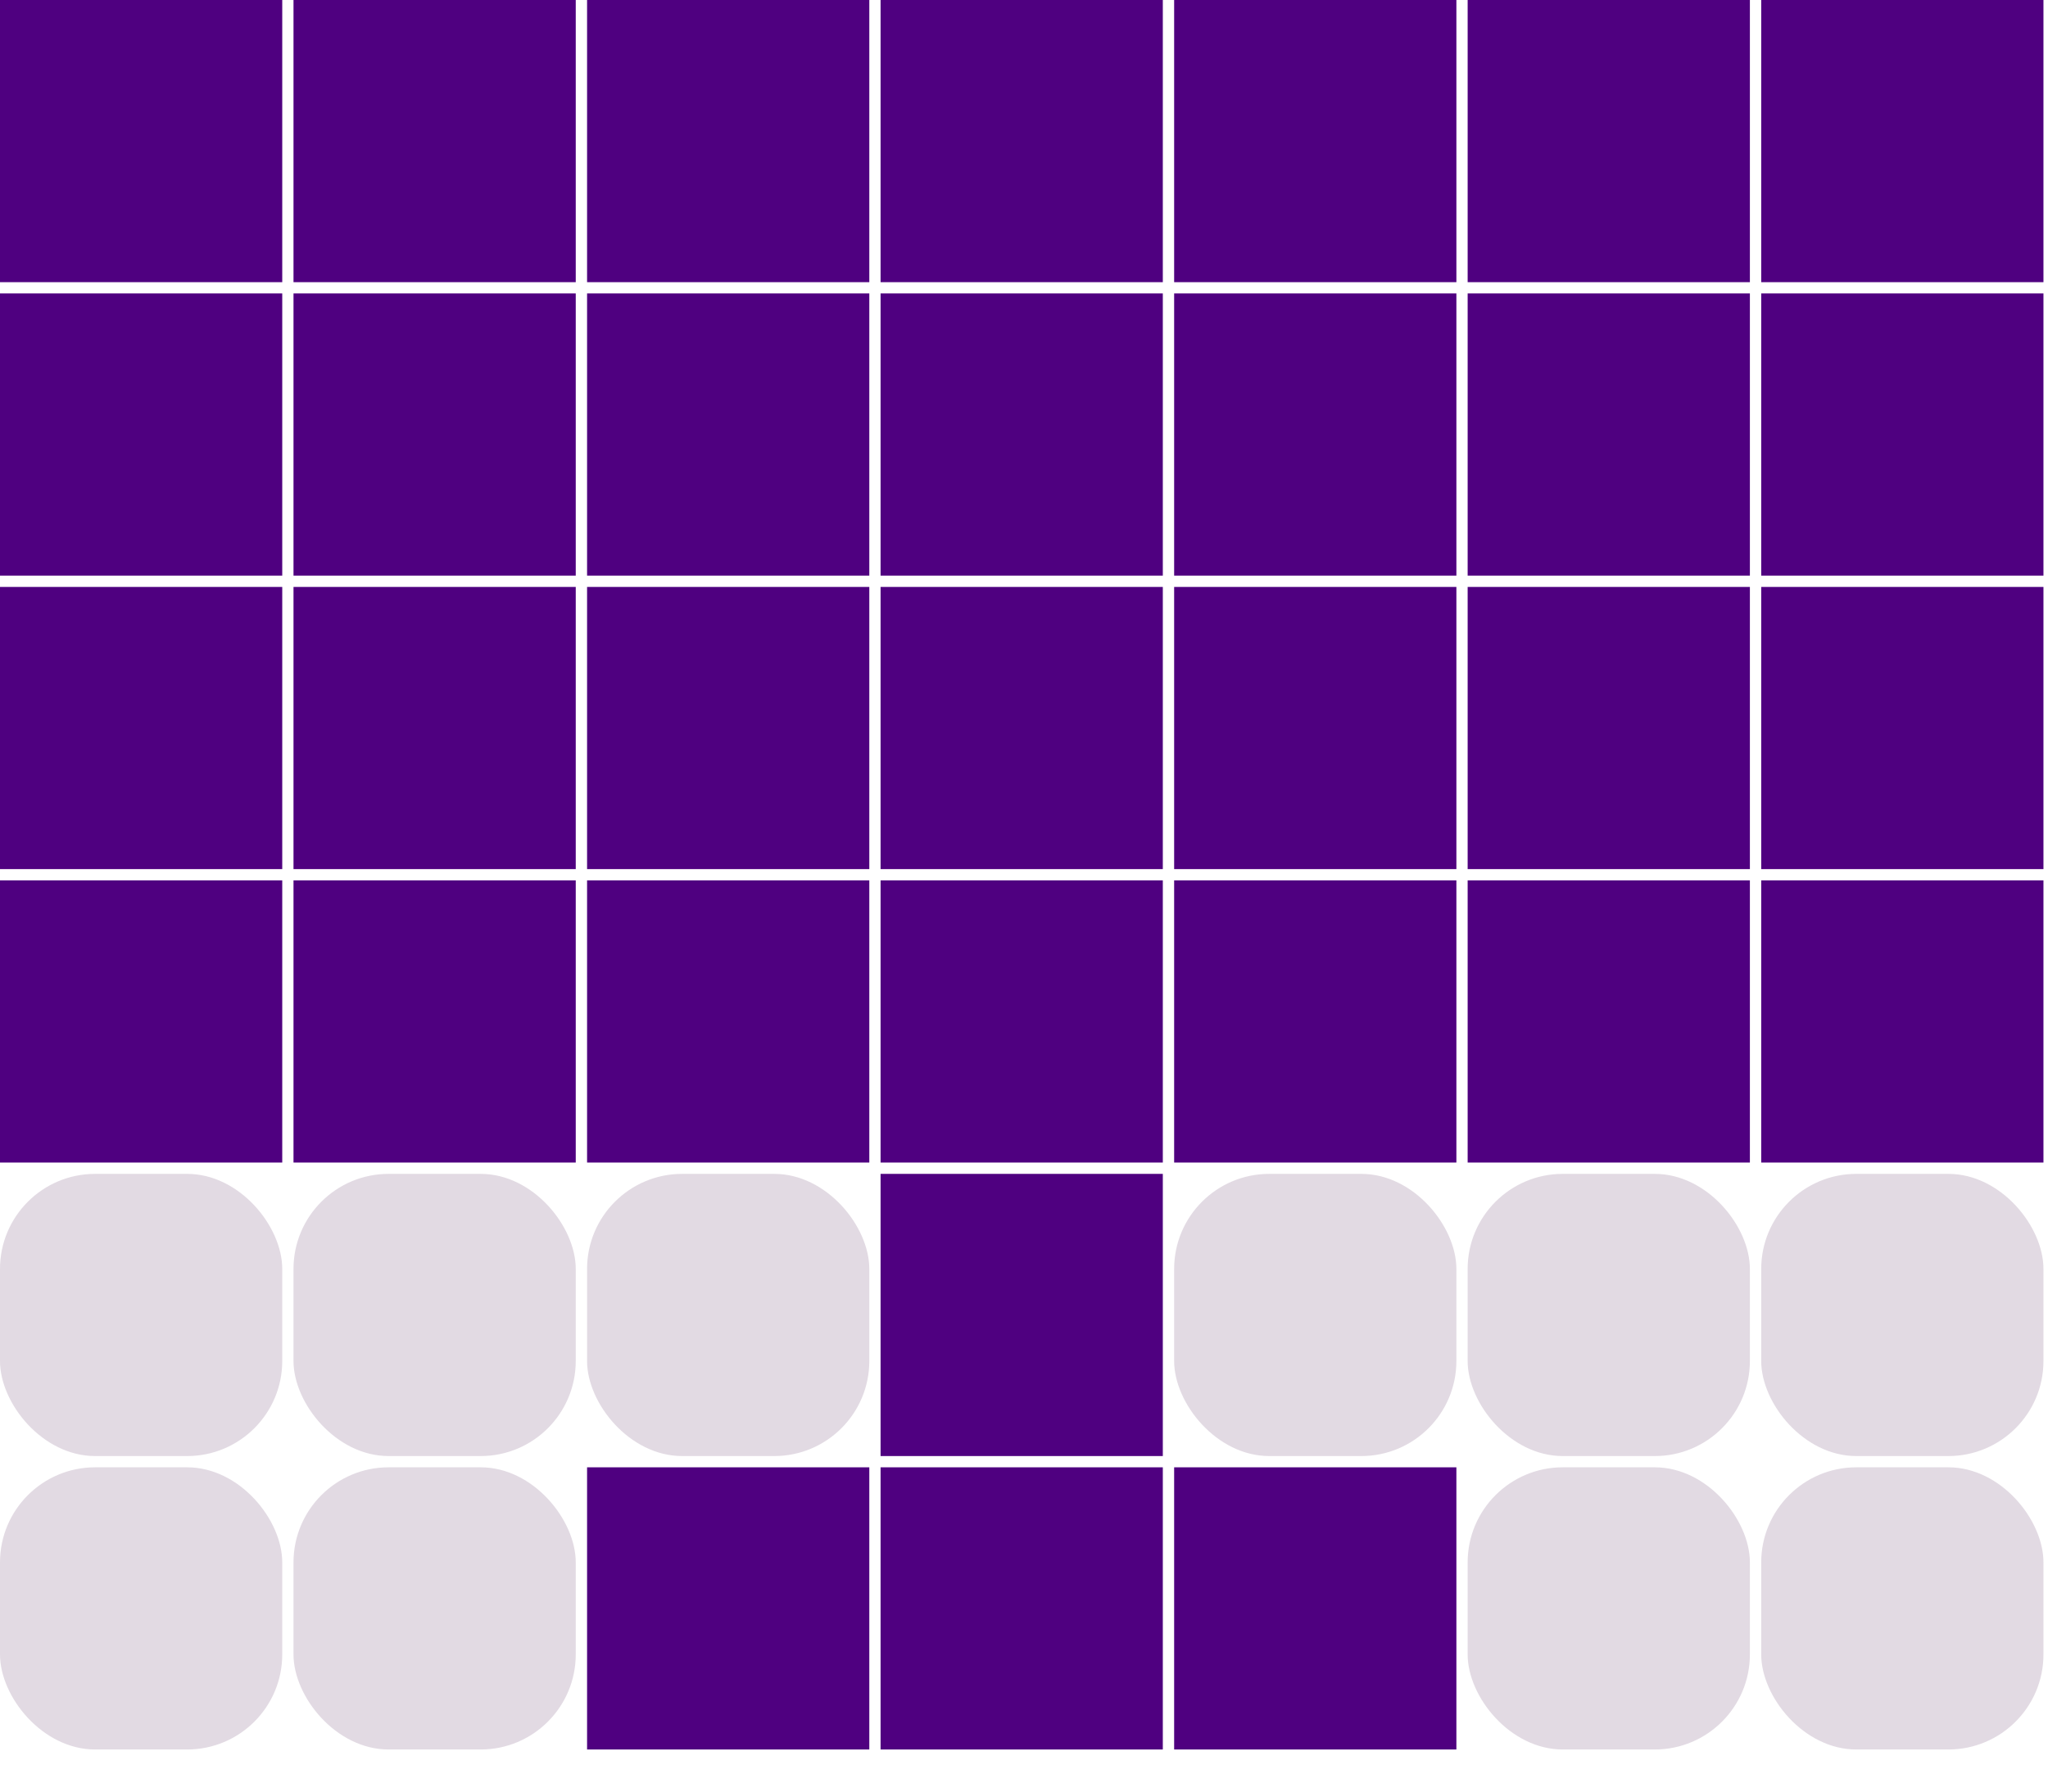 <svg width="32" height="28" viewBox="0 0 32 28" fill="none" xmlns="http://www.w3.org/2000/svg">
<rect width="4.41" height="4.41" fill="#4F0080"/>
<rect width="4.41" height="4.41" transform="matrix(-1 0 0 1 8.996 0)" fill="#4F0080"/>
<rect width="4.41" height="4.41" transform="matrix(-1 0 0 1 13.583 0)" fill="#4F0080"/>
<rect x="13.759" width="4.41" height="4.41" fill="#4F0080"/>
<rect x="18.346" width="4.41" height="4.41" fill="#4F0080"/>
<rect x="22.932" width="4.41" height="4.41" fill="#4F0080"/>
<rect x="27.519" width="4.41" height="4.41" fill="#4F0080"/>
<rect y="4.586" width="4.41" height="4.41" fill="#4F0080"/>
<rect x="4.586" y="4.586" width="4.41" height="4.41" fill="#4F0080"/>
<rect x="9.173" y="4.586" width="4.41" height="4.41" fill="#4F0080"/>
<rect x="13.759" y="4.586" width="4.41" height="4.41" fill="#4F0080"/>
<rect x="18.346" y="4.586" width="4.41" height="4.41" fill="#4F0080"/>
<rect x="22.932" y="4.586" width="4.41" height="4.41" fill="#4F0080"/>
<rect x="27.519" y="4.586" width="4.41" height="4.41" fill="#4F0080"/>
<rect y="9.173" width="4.41" height="4.41" fill="#4F0080"/>
<rect x="4.586" y="9.173" width="4.41" height="4.41" fill="#4F0080"/>
<rect x="9.173" y="9.173" width="4.41" height="4.41" fill="#4F0080"/>
<rect x="13.759" y="9.173" width="4.41" height="4.41" fill="#4F0080"/>
<rect x="18.346" y="9.173" width="4.41" height="4.41" fill="#4F0080"/>
<rect x="22.932" y="9.173" width="4.41" height="4.41" fill="#4F0080"/>
<rect x="27.519" y="9.173" width="4.41" height="4.41" fill="#4F0080"/>
<rect y="13.759" width="4.41" height="4.41" fill="#4F0080"/>
<rect x="4.586" y="13.759" width="4.41" height="4.41" fill="#4F0080"/>
<rect x="9.173" y="13.759" width="4.41" height="4.41" fill="#4F0080"/>
<rect x="13.759" y="13.759" width="4.41" height="4.41" fill="#4F0080"/>
<rect x="18.346" y="13.759" width="4.41" height="4.41" fill="#4F0080"/>
<rect x="22.932" y="13.759" width="4.41" height="4.41" fill="#4F0080"/>
<rect x="27.519" y="13.759" width="4.41" height="4.41" fill="#4F0080"/>
<rect y="18.346" width="4.41" height="4.41" rx="1.486" fill="#E2DAE3"/>
<rect x="4.586" y="18.346" width="4.41" height="4.41" rx="1.486" fill="#E2DAE3"/>
<rect x="9.173" y="18.346" width="4.41" height="4.41" rx="1.486" fill="#E2DAE3"/>
<rect x="13.759" y="18.346" width="4.41" height="4.41" fill="#4F0080"/>
<rect x="18.346" y="18.346" width="4.41" height="4.41" rx="1.486" fill="#E2DAE3"/>
<rect x="22.932" y="18.346" width="4.41" height="4.41" rx="1.486" fill="#E2DAE3"/>
<rect x="27.519" y="18.346" width="4.41" height="4.41" rx="1.486" fill="#E2DAE3"/>
<rect y="22.932" width="4.41" height="4.41" rx="1.486" fill="#E2DAE3"/>
<rect x="4.586" y="22.932" width="4.41" height="4.41" rx="1.486" fill="#E2DAE3"/>
<rect x="9.173" y="22.932" width="4.41" height="4.41" fill="#4F0080"/>
<rect x="13.759" y="22.932" width="4.41" height="4.41" fill="#4F0080"/>
<rect x="18.346" y="22.932" width="4.41" height="4.41" fill="#4F0080"/>
<rect x="22.932" y="22.932" width="4.41" height="4.41" rx="1.486" fill="#E2DAE3"/>
<rect x="27.519" y="22.932" width="4.41" height="4.41" rx="1.486" fill="#E2DAE3"/>
</svg>

